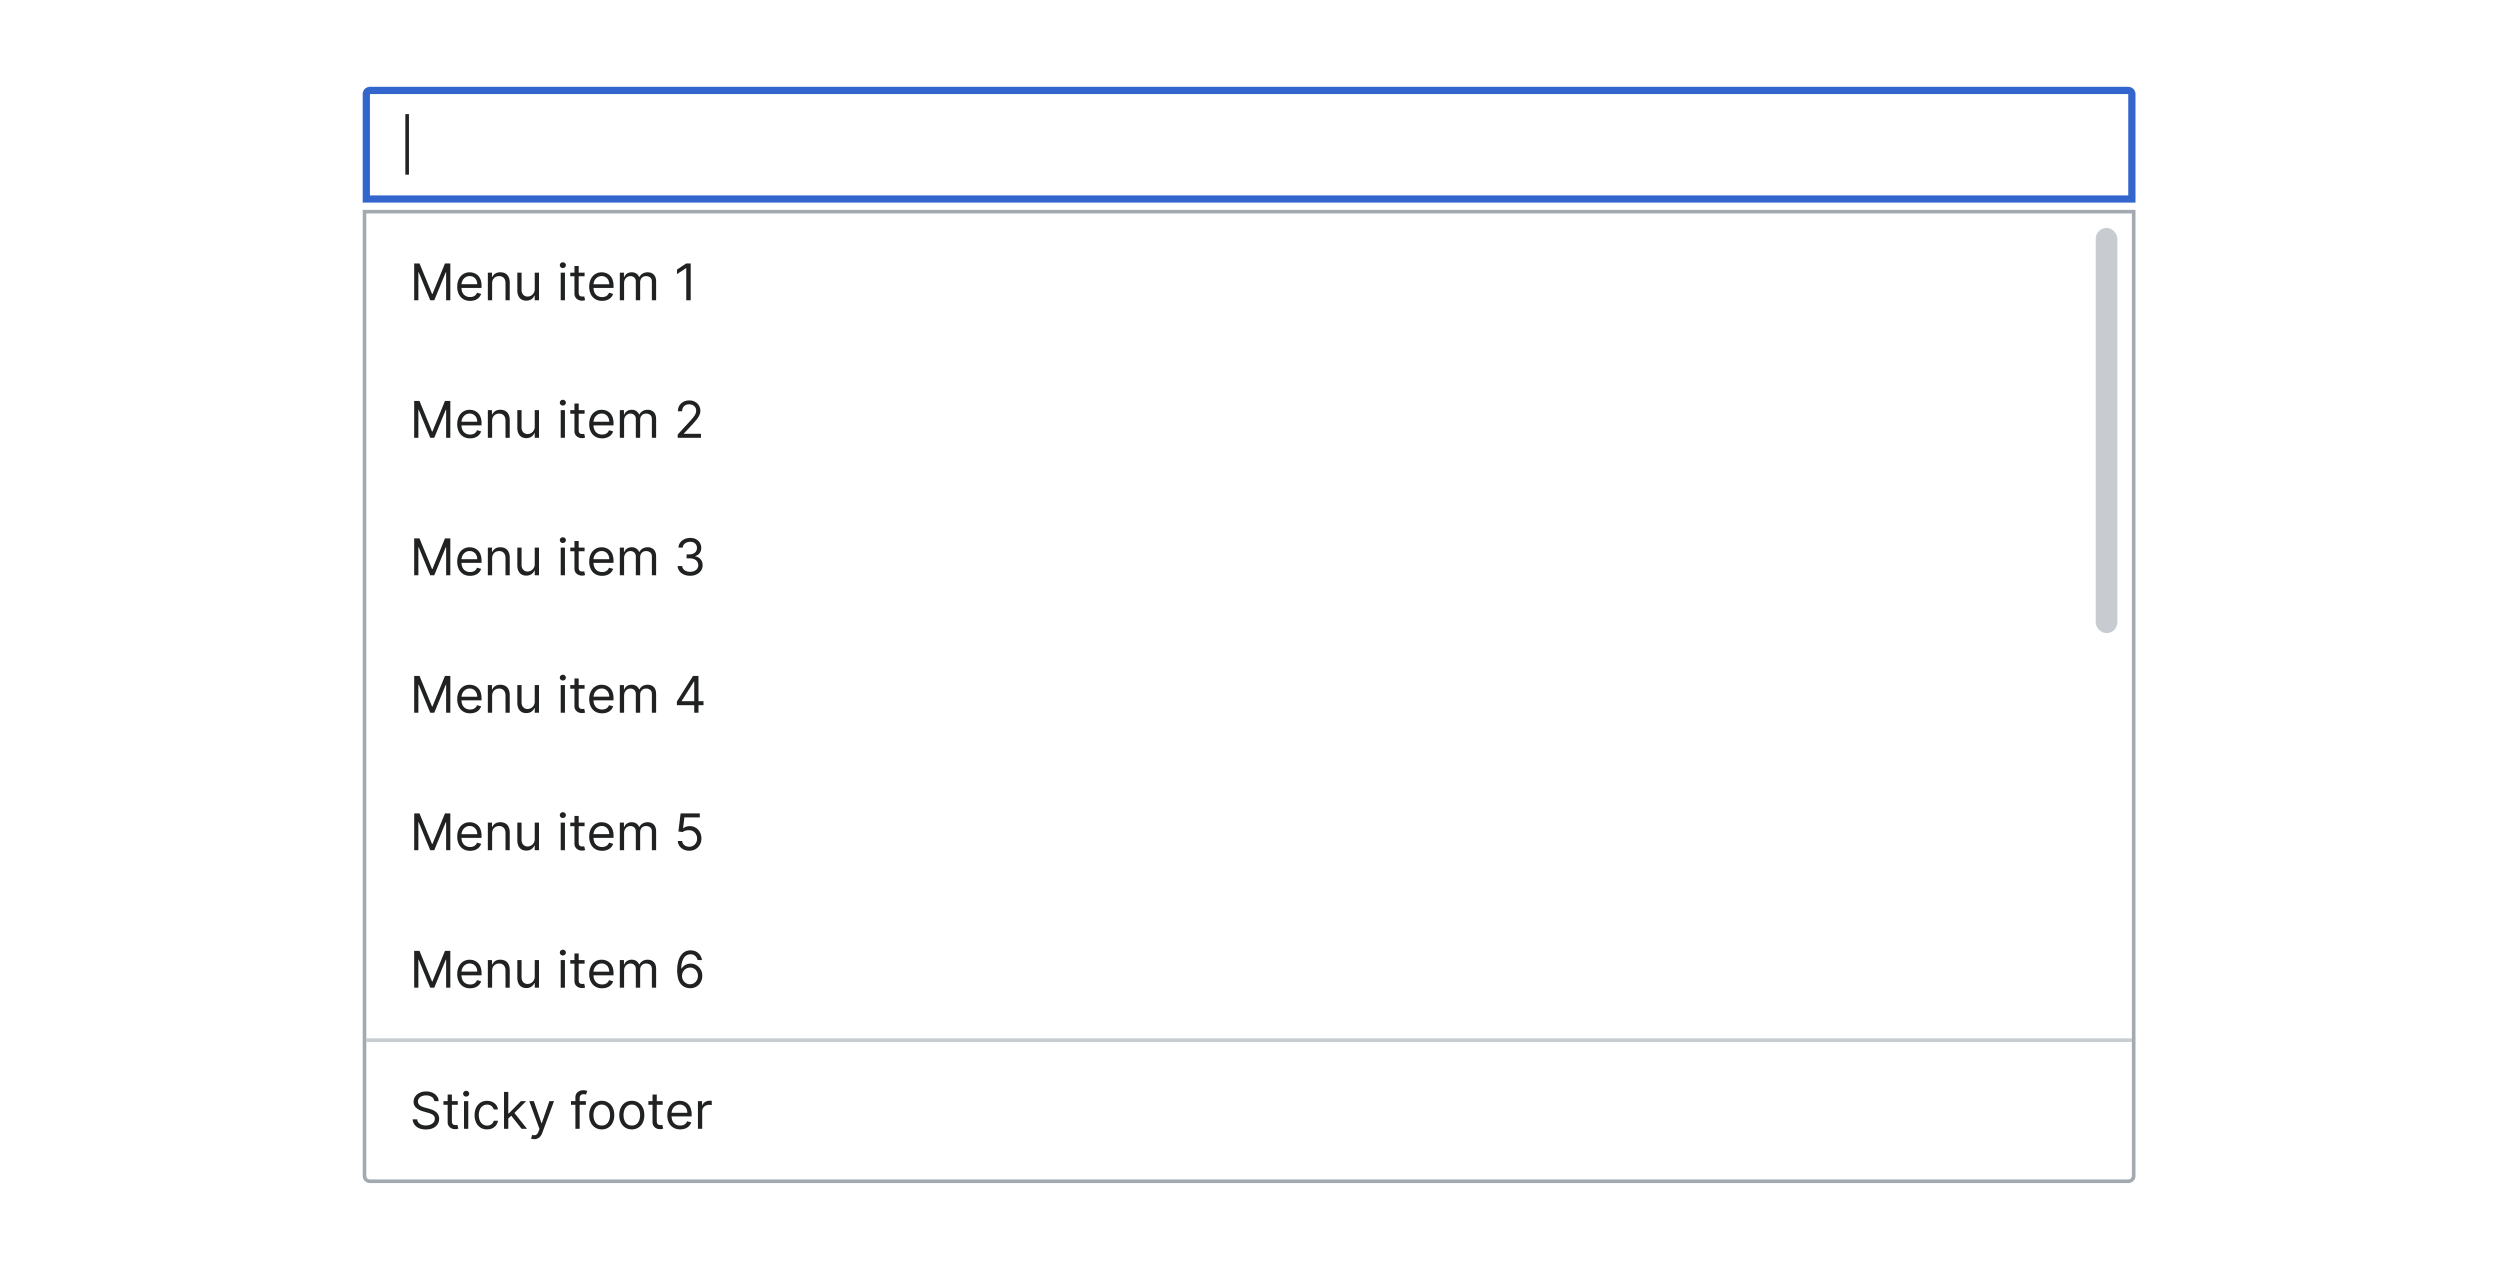 <?xml version="1.0" encoding="UTF-8"?>
<svg xmlns="http://www.w3.org/2000/svg" width="691" height="349" fill="none" viewBox="0 0 691 349">
	<path fill="#fff" d="M101.25 26a1 1 0 0 1 1-1h486a1 1 0 0 1 1 1v29h-488z"/>
	<path fill="#202122" d="M113.03 31.54v16.74h-.99V31.54h1Z"/>
	<path stroke="#36C" stroke-linecap="square" stroke-width="2" d="M101.25 26a1 1 0 0 1 1-1h486a1 1 0 0 1 1 1v29h-488z"/>
	<g filter="url(#a)">
		<path fill="#fff" d="M100.25 56h490v267a2 2 0 0 1-2 2h-486a2 2 0 0 1-2-2z"/>
		<path fill="#202122" d="M114.48 70.82h1.48l3.46 8.45h.11l3.46-8.45h1.48V81h-1.16v-7.74h-.1L120.03 81h-1.11l-3.18-7.74h-.1V81h-1.16zm15.46 10.34c-.74 0-1.37-.16-1.9-.49a3.26 3.26 0 0 1-1.23-1.37 4.68 4.68 0 0 1-.43-2.06c0-.78.14-1.47.43-2.07a3.23 3.23 0 0 1 3.01-1.9c.4 0 .79.06 1.18.2a2.93 2.93 0 0 1 1.82 1.81 5 5 0 0 1 .28 1.8v.5h-5.89v-1.02h4.7c0-.43-.09-.81-.26-1.15a1.95 1.95 0 0 0-.73-.8c-.3-.2-.68-.3-1.1-.3-.47 0-.87.12-1.21.36a2.29 2.29 0 0 0-.78.9 2.62 2.62 0 0 0-.28 1.17v.68c0 .58.1 1.07.3 1.47.2.4.48.7.84.9.36.21.77.31 1.25.31.3 0 .58-.04.83-.13a1.77 1.77 0 0 0 .65-.4c.19-.17.33-.4.43-.66l1.13.32a2.5 2.5 0 0 1-.6 1.01c-.28.3-.63.52-1.04.68a3.9 3.9 0 0 1-1.4.24m6.08-4.75V81h-1.18v-7.64h1.14v1.2h.1c.17-.4.45-.7.81-.94.37-.24.84-.36 1.41-.36.52 0 .97.11 1.36.32.39.21.69.53.9.96.22.42.33.96.33 1.6V81h-1.17v-4.77c0-.6-.16-1.07-.47-1.4a1.65 1.65 0 0 0-1.28-.51c-.38 0-.71.08-1 .24-.3.16-.53.4-.7.71-.17.31-.25.7-.25 1.14m11.78 1.47v-4.52h1.18V81h-1.18v-1.3h-.08a2.51 2.51 0 0 1-.83 1c-.38.26-.86.4-1.43.4a2.55 2.55 0 0 1-1.28-.31 2.2 2.2 0 0 1-.87-.96 3.63 3.63 0 0 1-.32-1.61v-4.86h1.17v4.78c0 .55.16 1 .47 1.33.32.33.72.5 1.2.5a2 2 0 0 0 1.97-2.1Zm7.18 3.12v-7.64h1.17V81zm.6-8.91a.83.83 0 0 1-.6-.23.75.75 0 0 1-.24-.56.75.75 0 0 1 .24-.57.83.83 0 0 1 .6-.23c.22 0 .42.08.58.23a.74.74 0 0 1 .25.57.74.74 0 0 1-.25.56.82.82 0 0 1-.58.23m6 1.27v1h-3.96v-1zm-2.8-1.83h1.17v7.28c0 .33.05.58.14.75a.74.74 0 0 0 .38.33c.16.05.32.08.5.08l.31-.02.2-.04.24 1.05a2.4 2.4 0 0 1-.87.14 2.37 2.37 0 0 1-.98-.21 1.93 1.93 0 0 1-.78-.66 1.83 1.83 0 0 1-.31-1.1zm7.64 9.63c-.73 0-1.37-.16-1.9-.49a3.27 3.27 0 0 1-1.23-1.37 4.68 4.68 0 0 1-.43-2.06c0-.78.15-1.47.43-2.07a3.23 3.23 0 0 1 3.01-1.9c.4 0 .8.06 1.18.2a2.9 2.9 0 0 1 1.82 1.81 5 5 0 0 1 .28 1.8v.5h-5.88v-1.01h4.7c0-.43-.1-.82-.27-1.16a1.95 1.95 0 0 0-.72-.8 2 2 0 0 0-1.1-.3c-.47 0-.88.12-1.22.36a2.29 2.29 0 0 0-.78.9 2.63 2.63 0 0 0-.27 1.17v.68c0 .58.1 1.07.3 1.47.2.4.48.7.84.9.35.21.77.32 1.24.32.31 0 .59-.05.84-.13a1.77 1.77 0 0 0 .65-.4c.18-.18.32-.4.42-.67l1.14.32a2.51 2.51 0 0 1-.6 1.01c-.29.3-.64.52-1.05.68a3.9 3.9 0 0 1-1.4.24m4.9-.16v-7.64h1.14v1.2h.1a1.92 1.92 0 0 1 .77-.95c.36-.23.78-.35 1.28-.35s.92.12 1.26.35c.34.22.6.54.79.95h.08a2.22 2.22 0 0 1 .88-.94c.39-.24.86-.36 1.4-.36.69 0 1.25.22 1.68.65.43.42.65 1.08.65 1.98V81h-1.17v-5.11c0-.56-.16-.97-.46-1.2a1.71 1.71 0 0 0-1.1-.37c-.53 0-.95.16-1.24.49-.3.32-.44.72-.44 1.22V81h-1.2v-5.23c0-.43-.14-.78-.42-1.05a1.5 1.5 0 0 0-1.09-.4c-.3 0-.59.08-.85.24a1.83 1.83 0 0 0-.64.68 2 2 0 0 0-.24.99V81h-1.17Zm19.59-10.18V81h-1.23v-8.89h-.06l-2.49 1.65v-1.25l2.55-1.69zm-76.43 38h1.47l3.46 8.45h.12l3.46-8.45h1.48V119h-1.16v-7.74h-.1l-3.18 7.74h-1.11l-3.18-7.74h-.1V119h-1.16zm15.46 10.34c-.74 0-1.37-.16-1.9-.49a3.27 3.27 0 0 1-1.23-1.37 4.68 4.68 0 0 1-.43-2.06c0-.78.14-1.47.43-2.07a3.23 3.23 0 0 1 3.01-1.9c.4 0 .79.06 1.18.2a2.94 2.94 0 0 1 1.82 1.81 5 5 0 0 1 .28 1.8v.5h-5.89v-1.01h4.7c0-.44-.09-.82-.26-1.16a1.94 1.94 0 0 0-.73-.8c-.3-.2-.68-.3-1.1-.3-.47 0-.87.12-1.21.36a2.29 2.29 0 0 0-.78.9 2.62 2.62 0 0 0-.28 1.17v.68c0 .58.1 1.07.3 1.47.2.4.48.7.84.9.36.21.77.32 1.25.32.3 0 .58-.05.83-.13.26-.1.47-.23.65-.4a1.82 1.82 0 0 0 .43-.67l1.13.32a2.5 2.5 0 0 1-.6 1.01c-.28.3-.63.52-1.04.68-.42.16-.88.24-1.4.24m6.08-4.75V119h-1.18v-7.64h1.14v1.2h.1c.17-.4.45-.7.81-.94.37-.24.84-.36 1.41-.36.52 0 .97.11 1.36.32.39.21.69.53.9.96.22.42.33.96.33 1.6V119h-1.17v-4.77c0-.6-.16-1.07-.47-1.4a1.65 1.65 0 0 0-1.28-.51c-.38 0-.71.08-1 .24a1.74 1.74 0 0 0-.7.71c-.17.31-.25.7-.25 1.14m11.78 1.47v-4.52h1.18V119h-1.18v-1.3h-.08a2.51 2.51 0 0 1-.83 1c-.38.26-.86.4-1.43.4-.48 0-.9-.1-1.28-.31a2.2 2.2 0 0 1-.87-.96 3.63 3.63 0 0 1-.32-1.61v-4.86h1.17v4.78c0 .55.16 1 .47 1.33.32.33.72.5 1.2.5a2 2 0 0 0 1.97-2.1Zm7.18 3.12v-7.64h1.17V119zm.6-8.9a.83.83 0 0 1-.6-.24.75.75 0 0 1-.24-.57.75.75 0 0 1 .24-.56.83.83 0 0 1 .6-.23c.22 0 .42.08.58.23a.74.74 0 0 1 .25.56.74.74 0 0 1-.25.57.81.81 0 0 1-.58.23Zm6 1.26v1h-3.96v-1zm-2.8-1.83h1.17v7.28c0 .33.05.58.14.75a.74.74 0 0 0 .38.33c.16.05.32.08.5.08l.31-.02.2-.04.24 1.05-.33.09a2.46 2.46 0 0 1-.54.05 2.4 2.4 0 0 1-.98-.21 1.93 1.93 0 0 1-.79-.66 1.9 1.9 0 0 1-.3-1.1zm7.64 9.63c-.73 0-1.37-.16-1.9-.49a3.27 3.27 0 0 1-1.23-1.37 4.68 4.68 0 0 1-.43-2.06c0-.78.15-1.47.43-2.07a3.23 3.23 0 0 1 3.01-1.9c.4 0 .8.06 1.18.2a2.93 2.93 0 0 1 1.82 1.81 5 5 0 0 1 .28 1.8v.5h-5.88v-1.01h4.7c0-.44-.1-.82-.27-1.16a1.94 1.94 0 0 0-.72-.8 2 2 0 0 0-1.1-.3c-.47 0-.88.12-1.22.36a2.29 2.29 0 0 0-.78.9 2.63 2.63 0 0 0-.27 1.17v.68c0 .58.1 1.07.3 1.47.2.4.48.7.83.9.36.21.78.31 1.25.31.31 0 .59-.04.84-.12.25-.1.47-.23.65-.4.18-.18.32-.4.42-.67l1.14.32a2.51 2.51 0 0 1-.6 1.01c-.29.3-.64.52-1.05.68-.41.16-.88.24-1.4.24m4.9-.16v-7.64h1.14v1.2h.1c.16-.41.42-.73.77-.95.36-.23.78-.35 1.28-.35s.92.12 1.26.35c.33.22.6.54.79.95h.08a2.22 2.22 0 0 1 .88-.94c.39-.24.86-.36 1.4-.36.69 0 1.24.22 1.68.65.43.42.65 1.08.65 1.98V119h-1.17v-5.11c0-.56-.16-.97-.46-1.2a1.71 1.71 0 0 0-1.1-.37c-.53 0-.95.16-1.24.49-.3.32-.44.72-.44 1.22V119h-1.2v-5.23c0-.43-.14-.78-.42-1.05a1.5 1.5 0 0 0-1.09-.4c-.3 0-.59.08-.85.24a1.83 1.83 0 0 0-.64.68 2 2 0 0 0-.24.99V119h-1.17Zm16 0v-.9l3.37-3.67c.4-.44.72-.8.97-1.13.26-.32.45-.62.57-.9.13-.29.19-.59.19-.9 0-.36-.09-.67-.26-.93a1.67 1.67 0 0 0-.7-.6 2.25 2.25 0 0 0-.99-.22c-.39 0-.73.08-1.02.25-.3.16-.52.38-.67.67a2.1 2.1 0 0 0-.24 1.01h-1.17c0-.6.14-1.12.41-1.57a2.86 2.86 0 0 1 1.12-1.05 3.39 3.39 0 0 1 1.61-.38c.6 0 1.13.12 1.59.38a2.8 2.8 0 0 1 1.27 3.54 4.9 4.9 0 0 1-.7 1.19c-.32.43-.78.96-1.36 1.6l-2.29 2.44v.08h4.73V119h-6.42Zm-72.84 27.82h1.47l3.46 8.45h.12l3.46-8.45h1.48V157h-1.16v-7.74h-.1l-3.18 7.74h-1.11l-3.18-7.74h-.1V157h-1.16zm15.46 10.34c-.74 0-1.37-.16-1.9-.49a3.27 3.27 0 0 1-1.23-1.37 4.68 4.68 0 0 1-.43-2.06c0-.78.14-1.47.43-2.07a3.23 3.23 0 0 1 3.01-1.9c.4 0 .79.06 1.18.2a2.94 2.94 0 0 1 1.82 1.81 5 5 0 0 1 .28 1.8v.5h-5.89v-1.02h4.7c0-.43-.09-.81-.26-1.15a1.94 1.94 0 0 0-.73-.8c-.3-.2-.68-.3-1.1-.3-.47 0-.87.12-1.21.36a2.29 2.29 0 0 0-.78.9 2.62 2.62 0 0 0-.28 1.17v.68c0 .58.1 1.07.3 1.47.2.4.48.7.84.9.36.21.77.32 1.25.32.3 0 .58-.05.83-.13.26-.1.47-.23.65-.4a1.82 1.82 0 0 0 .43-.67l1.13.32a2.5 2.5 0 0 1-.6 1.01c-.28.3-.63.52-1.04.68-.42.16-.88.24-1.4.24m6.08-4.75V157h-1.18v-7.64h1.14v1.2h.1c.17-.4.45-.7.81-.94.37-.24.84-.36 1.41-.36.52 0 .97.11 1.36.32.39.21.69.53.9.96.22.42.33.96.33 1.6V157h-1.17v-4.77c0-.6-.16-1.07-.47-1.4a1.65 1.65 0 0 0-1.28-.51c-.38 0-.71.08-1 .24a1.74 1.74 0 0 0-.7.71c-.17.31-.25.7-.25 1.14m11.78 1.47v-4.52h1.18V157h-1.18v-1.3h-.08a2.51 2.51 0 0 1-.83 1c-.38.27-.86.4-1.43.4-.48 0-.9-.1-1.28-.31a2.2 2.2 0 0 1-.87-.96 3.63 3.63 0 0 1-.32-1.61v-4.86h1.17v4.78c0 .55.16 1 .47 1.33.32.33.72.5 1.2.5a2 2 0 0 0 1.97-2.1Zm7.18 3.12v-7.64h1.17V157zm.6-8.9a.83.83 0 0 1-.6-.24.75.75 0 0 1-.24-.57.75.75 0 0 1 .24-.56.83.83 0 0 1 .6-.23c.22 0 .42.08.58.23a.74.74 0 0 1 .25.56.74.74 0 0 1-.25.57.81.81 0 0 1-.58.23Zm6 1.26v1h-3.96v-1zm-2.8-1.83h1.17v7.28c0 .33.05.58.14.75a.74.74 0 0 0 .38.33c.16.05.32.08.5.08l.31-.02.2-.04.24 1.05-.33.09a2.46 2.46 0 0 1-.55.05c-.33 0-.65-.07-.97-.21a1.93 1.93 0 0 1-.79-.66c-.2-.29-.3-.65-.3-1.1zm7.64 9.63c-.73 0-1.37-.16-1.9-.49a3.27 3.27 0 0 1-1.23-1.37 4.68 4.68 0 0 1-.43-2.06c0-.78.15-1.47.43-2.07a3.23 3.23 0 0 1 3.01-1.9c.4 0 .8.06 1.18.2a2.93 2.93 0 0 1 1.82 1.81 5 5 0 0 1 .28 1.8v.5h-5.88v-1.02h4.7c0-.43-.1-.81-.27-1.15a1.94 1.94 0 0 0-.72-.8 2 2 0 0 0-1.1-.3c-.47 0-.88.12-1.22.36a2.29 2.29 0 0 0-.78.9 2.63 2.63 0 0 0-.27 1.17v.68c0 .58.1 1.07.3 1.47.2.4.48.7.83.9.36.21.78.32 1.25.32.31 0 .59-.05.84-.13.25-.1.47-.23.65-.4.18-.18.32-.4.42-.67l1.14.32a2.51 2.51 0 0 1-.6 1.01c-.29.3-.64.52-1.05.68-.41.16-.88.24-1.4.24m4.9-.16v-7.64h1.14v1.2h.1c.16-.41.42-.73.77-.95.36-.23.78-.35 1.28-.35s.92.12 1.26.35c.33.22.6.54.79.95h.08a2.22 2.22 0 0 1 .88-.94c.39-.24.86-.36 1.4-.36.69 0 1.24.22 1.68.65.43.42.65 1.08.65 1.98V157h-1.17v-5.11c0-.56-.16-.97-.47-1.2a1.71 1.71 0 0 0-1.08-.37c-.54 0-.96.16-1.25.49-.3.32-.44.73-.44 1.22V157h-1.2v-5.23c0-.43-.14-.78-.42-1.05a1.5 1.5 0 0 0-1.09-.4c-.3 0-.59.08-.85.24a1.83 1.83 0 0 0-.64.68 2 2 0 0 0-.24.99V157h-1.17Zm19.45.14c-.66 0-1.24-.11-1.76-.34a3 3 0 0 1-1.21-.94 2.53 2.53 0 0 1-.5-1.4h1.26c.03.32.14.6.34.85.2.23.46.41.78.54.32.13.68.2 1.07.2a2.81 2.81 0 0 0 1.16-.23 1.92 1.92 0 0 0 .8-.64c.2-.27.29-.59.29-.94a1.77 1.77 0 0 0-.28-1 1.84 1.84 0 0 0-.82-.67c-.36-.16-.8-.24-1.3-.24h-.83v-1.1h.82a2.44 2.44 0 0 0 1.06-.22 1.65 1.65 0 0 0 .99-1.55c0-.34-.08-.64-.23-.9a1.56 1.56 0 0 0-.65-.6 2.08 2.08 0 0 0-.97-.2c-.35 0-.68.06-1 .19-.3.12-.56.3-.75.55a1.44 1.44 0 0 0-.32.86h-1.2c.03-.53.19-1 .49-1.4.3-.4.7-.72 1.18-.94a3.83 3.83 0 0 1 1.62-.34c.63 0 1.17.13 1.62.38a2.7 2.7 0 0 1 1.4 2.34c0 .58-.15 1.07-.45 1.47a2.3 2.3 0 0 1-1.22.84v.08c.64.1 1.15.38 1.5.82.37.44.55.98.55 1.63a2.6 2.6 0 0 1-.45 1.49 3.08 3.08 0 0 1-1.23 1.03c-.51.25-1.1.38-1.76.38m-76.29 27.68h1.47l3.46 8.45h.12l3.46-8.45h1.48V195h-1.16v-7.74h-.1l-3.18 7.74h-1.11l-3.18-7.74h-.1V195h-1.16zm15.46 10.34c-.74 0-1.37-.16-1.9-.49a3.27 3.27 0 0 1-1.23-1.37 4.68 4.68 0 0 1-.43-2.06c0-.78.14-1.47.43-2.07a3.23 3.23 0 0 1 3.01-1.9c.4 0 .79.06 1.18.2a2.94 2.94 0 0 1 1.82 1.81 5 5 0 0 1 .28 1.8v.5h-5.89v-1.01h4.7c0-.44-.09-.82-.26-1.16a1.94 1.94 0 0 0-.73-.8c-.3-.2-.68-.3-1.1-.3-.47 0-.87.12-1.21.36a2.29 2.29 0 0 0-.78.9 2.62 2.62 0 0 0-.28 1.17v.68c0 .58.1 1.07.3 1.47.2.4.48.7.84.9.36.21.77.32 1.25.32.3 0 .58-.05.83-.13.26-.1.47-.23.65-.4a1.82 1.82 0 0 0 .43-.67l1.13.32a2.5 2.5 0 0 1-.6 1.01c-.28.3-.63.52-1.04.68-.42.16-.88.24-1.4.24m6.08-4.75V195h-1.18v-7.64h1.14v1.2h.1c.17-.4.45-.7.81-.94.37-.24.84-.36 1.41-.36.52 0 .97.11 1.36.32.39.21.69.53.9.96.22.42.33.96.33 1.6V195h-1.17v-4.77c0-.6-.16-1.07-.47-1.4a1.65 1.65 0 0 0-1.28-.51c-.38 0-.71.08-1 .24a1.74 1.74 0 0 0-.7.71c-.17.31-.25.7-.25 1.14m11.78 1.47v-4.52h1.18V195h-1.18v-1.3h-.08a2.51 2.51 0 0 1-.83 1c-.38.27-.86.4-1.43.4-.48 0-.9-.1-1.28-.31a2.2 2.2 0 0 1-.87-.96 3.63 3.63 0 0 1-.32-1.61v-4.86h1.17v4.78c0 .55.16 1 .47 1.33.32.33.72.5 1.2.5a2 2 0 0 0 1.97-2.1Zm7.18 3.12v-7.64h1.17V195zm.6-8.9a.83.83 0 0 1-.6-.24.75.75 0 0 1-.24-.57.75.75 0 0 1 .24-.56.83.83 0 0 1 .6-.23c.22 0 .42.08.58.23a.74.74 0 0 1 .25.56.74.74 0 0 1-.25.57.81.81 0 0 1-.58.23Zm6 1.26v1h-3.96v-1zm-2.8-1.83h1.17v7.28c0 .33.05.58.14.75a.74.74 0 0 0 .38.33c.16.05.32.08.5.08l.31-.02.2-.04.24 1.05-.33.09a2.46 2.46 0 0 1-.55.05c-.33 0-.65-.07-.97-.21a1.93 1.93 0 0 1-.79-.66c-.2-.29-.3-.65-.3-1.1zm7.64 9.63c-.73 0-1.37-.16-1.9-.49a3.27 3.27 0 0 1-1.23-1.37 4.68 4.68 0 0 1-.43-2.06c0-.78.15-1.47.43-2.07a3.23 3.23 0 0 1 3.01-1.9c.4 0 .8.06 1.18.2a2.93 2.93 0 0 1 1.82 1.81 5 5 0 0 1 .28 1.8v.5h-5.88v-1.02h4.7c0-.43-.1-.81-.27-1.15a1.94 1.94 0 0 0-.72-.8 2 2 0 0 0-1.1-.3c-.47 0-.88.12-1.22.36a2.29 2.29 0 0 0-.78.9 2.63 2.63 0 0 0-.27 1.17v.68c0 .58.1 1.07.3 1.47.2.4.48.7.83.9.36.21.78.32 1.25.32.31 0 .59-.05.84-.13.25-.1.47-.23.65-.4.18-.18.32-.4.42-.67l1.14.32a2.51 2.51 0 0 1-.6 1.01c-.29.3-.64.52-1.05.68-.41.16-.88.24-1.4.24m4.9-.16v-7.64h1.14v1.2h.1c.16-.41.42-.73.77-.95.36-.23.78-.35 1.28-.35s.92.12 1.26.35c.33.22.6.54.79.95h.08a2.22 2.22 0 0 1 .88-.94c.39-.24.86-.36 1.4-.36.69 0 1.24.22 1.68.65.43.42.65 1.08.65 1.98V195h-1.17v-5.11c0-.56-.16-.97-.47-1.2a1.71 1.71 0 0 0-1.08-.37c-.54 0-.96.16-1.25.49-.3.32-.44.73-.44 1.22V195h-1.2v-5.23c0-.43-.14-.78-.42-1.05-.28-.27-.65-.4-1.09-.4-.3 0-.59.08-.85.24a1.83 1.83 0 0 0-.64.68 2 2 0 0 0-.24.99V195h-1.17Zm15.77-2.09v-1.01l4.47-7.08h.74v1.57h-.5l-3.38 5.35v.08h6.03v1.1zm4.8 2.09v-10.18h1.17V195zm-77.4 27.82h1.46l3.46 8.45h.12l3.46-8.45h1.48V233h-1.16v-7.74h-.1l-3.18 7.74h-1.11l-3.18-7.74h-.1V233h-1.16zm15.45 10.34c-.74 0-1.37-.16-1.9-.49a3.27 3.27 0 0 1-1.23-1.37 4.68 4.68 0 0 1-.43-2.06c0-.78.14-1.47.43-2.07a3.23 3.23 0 0 1 3.01-1.9c.4 0 .79.06 1.18.2a2.94 2.94 0 0 1 1.82 1.81 5 5 0 0 1 .28 1.8v.5h-5.89v-1.01h4.7c0-.44-.09-.82-.26-1.16a1.94 1.94 0 0 0-.73-.8c-.3-.2-.68-.3-1.1-.3-.47 0-.87.12-1.21.36a2.29 2.29 0 0 0-.78.9 2.62 2.62 0 0 0-.28 1.17v.68c0 .58.1 1.07.3 1.47.2.4.48.7.84.9.36.21.77.32 1.25.32.3 0 .58-.05.83-.13.26-.1.47-.23.65-.4a1.82 1.82 0 0 0 .43-.67l1.13.32a2.5 2.5 0 0 1-.6 1.01c-.28.3-.63.52-1.04.68-.42.16-.88.24-1.4.24m6.08-4.75V233h-1.18v-7.64h1.14v1.2h.1c.17-.4.45-.7.81-.94.37-.24.84-.36 1.41-.36.52 0 .97.11 1.36.32.39.21.69.53.9.96.22.42.33.96.33 1.6V233h-1.17v-4.77c0-.6-.16-1.07-.47-1.4a1.65 1.65 0 0 0-1.28-.51c-.38 0-.71.08-1 .24a1.74 1.74 0 0 0-.7.71c-.17.31-.25.7-.25 1.14m11.78 1.47v-4.52h1.18V233h-1.18v-1.3h-.08a2.51 2.51 0 0 1-.83 1c-.38.27-.86.4-1.43.4-.48 0-.9-.1-1.28-.31a2.2 2.2 0 0 1-.87-.96 3.63 3.63 0 0 1-.32-1.61v-4.86h1.17v4.78c0 .55.16 1 .47 1.33.32.33.72.5 1.2.5a2 2 0 0 0 1.97-2.1Zm7.18 3.12v-7.64h1.17V233zm.6-8.9a.83.83 0 0 1-.6-.24.75.75 0 0 1-.24-.57.75.75 0 0 1 .24-.56.83.83 0 0 1 .6-.23c.22 0 .42.08.58.23a.74.74 0 0 1 .25.56.74.74 0 0 1-.25.57.81.81 0 0 1-.58.23Zm6 1.26v1h-3.96v-1zm-2.8-1.83h1.17v7.28c0 .33.05.58.14.75a.74.74 0 0 0 .38.33c.16.05.32.08.5.08l.31-.02.2-.04.24 1.05-.33.09a2.46 2.46 0 0 1-.55.05c-.33 0-.65-.07-.97-.21a1.93 1.93 0 0 1-.79-.66c-.2-.29-.3-.65-.3-1.1zm7.64 9.63c-.73 0-1.37-.16-1.9-.49a3.27 3.27 0 0 1-1.23-1.37 4.68 4.68 0 0 1-.43-2.06c0-.78.15-1.47.43-2.07a3.23 3.23 0 0 1 3.01-1.9c.4 0 .8.06 1.18.2a2.93 2.93 0 0 1 1.82 1.81 5 5 0 0 1 .28 1.8v.5h-5.88v-1.02h4.7c0-.43-.1-.81-.27-1.15a1.94 1.94 0 0 0-.72-.8 2 2 0 0 0-1.1-.3c-.47 0-.88.12-1.22.36a2.29 2.29 0 0 0-.78.9 2.63 2.63 0 0 0-.27 1.17v.68c0 .58.1 1.07.3 1.47.2.4.48.7.83.9.36.21.78.32 1.25.32.31 0 .59-.05.84-.13.25-.1.47-.23.65-.4.18-.18.32-.4.42-.67l1.14.32a2.51 2.51 0 0 1-.6 1.01c-.29.3-.64.52-1.05.68-.41.16-.88.24-1.4.24m4.9-.16v-7.64h1.14v1.2h.1c.16-.41.42-.73.77-.95.36-.23.78-.35 1.28-.35s.92.12 1.26.35c.33.22.6.54.79.95h.08a2.22 2.22 0 0 1 .88-.94c.39-.24.86-.36 1.4-.36.69 0 1.24.22 1.68.65.43.42.65 1.08.65 1.98V233h-1.17v-5.11c0-.56-.16-.97-.47-1.2a1.71 1.71 0 0 0-1.08-.37c-.54 0-.96.16-1.25.49-.3.32-.44.73-.44 1.22V233h-1.2v-5.23c0-.43-.14-.78-.42-1.05-.28-.27-.65-.4-1.09-.4-.3 0-.59.08-.85.24a1.83 1.83 0 0 0-.64.68 2 2 0 0 0-.24.99V233h-1.17Zm19.2.14a3.5 3.5 0 0 1-1.59-.35 2.92 2.92 0 0 1-1.12-.95 2.6 2.6 0 0 1-.46-1.39h1.2c.04.46.25.85.62 1.15.37.3.82.44 1.34.44a2.11 2.11 0 0 0 1.88-1.1c.2-.34.29-.73.29-1.16 0-.45-.1-.84-.3-1.19a2.15 2.15 0 0 0-.79-.83 2.25 2.25 0 0 0-1.16-.3 3.14 3.14 0 0 0-.96.14 2.65 2.65 0 0 0-.8.37l-1.16-.14.61-5.01h5.3v1.1h-4.26l-.36 3h.06a2.99 2.99 0 0 1 1.77-.58 3.12 3.12 0 0 1 2.82 1.66c.28.51.42 1.1.42 1.76 0 .65-.14 1.23-.44 1.74a3.2 3.2 0 0 1-1.19 1.2c-.5.3-1.08.44-1.73.44Zm-76.04 27.68h1.47l3.46 8.45h.12l3.46-8.45h1.48V271h-1.16v-7.74h-.1l-3.18 7.74h-1.11l-3.18-7.74h-.1V271h-1.16zm15.46 10.34c-.74 0-1.37-.16-1.9-.49a3.27 3.27 0 0 1-1.23-1.37 4.68 4.68 0 0 1-.43-2.06c0-.78.14-1.47.43-2.07a3.23 3.23 0 0 1 3.01-1.9c.4 0 .79.06 1.18.2a2.94 2.94 0 0 1 1.82 1.81 5 5 0 0 1 .28 1.8v.5h-5.89v-1.02h4.7c0-.43-.09-.81-.26-1.15a1.94 1.94 0 0 0-.73-.8c-.3-.2-.68-.3-1.1-.3-.47 0-.87.12-1.21.36a2.29 2.29 0 0 0-.78.9 2.62 2.62 0 0 0-.28 1.17v.68c0 .58.1 1.07.3 1.47.2.4.48.7.84.9.36.21.77.31 1.25.31a1.93 1.93 0 0 0 1.48-.52 1.82 1.82 0 0 0 .43-.67l1.13.32a2.5 2.5 0 0 1-.6 1.01c-.28.3-.63.52-1.04.68-.42.16-.88.24-1.4.24m6.08-4.75V271h-1.18v-7.64h1.14v1.2h.1c.17-.4.45-.7.81-.94.37-.24.84-.36 1.41-.36.52 0 .97.11 1.36.32.39.21.69.53.9.96.22.42.33.96.33 1.6V271h-1.17v-4.77c0-.6-.16-1.07-.47-1.4a1.65 1.65 0 0 0-1.28-.51c-.38 0-.71.08-1 .24a1.74 1.74 0 0 0-.7.71c-.17.31-.25.7-.25 1.14m11.78 1.47v-4.52h1.18V271h-1.18v-1.3h-.08a2.51 2.51 0 0 1-.83 1c-.38.27-.86.4-1.43.4-.48 0-.9-.1-1.28-.31a2.2 2.2 0 0 1-.87-.96 3.63 3.63 0 0 1-.32-1.61v-4.86h1.17v4.78c0 .55.16 1 .47 1.33.32.33.72.5 1.2.5a2 2 0 0 0 1.97-2.1Zm7.18 3.12v-7.64h1.17V271zm.6-8.9a.83.83 0 0 1-.6-.24.75.75 0 0 1-.24-.56.75.75 0 0 1 .24-.57.83.83 0 0 1 .6-.23c.22 0 .42.08.58.23a.74.74 0 0 1 .25.57.74.74 0 0 1-.25.56.81.81 0 0 1-.58.23Zm6 1.26v1h-3.96v-1zm-2.8-1.83h1.17v7.28c0 .33.05.58.14.75a.74.74 0 0 0 .38.33c.16.05.32.08.5.08l.31-.02.2-.04.24 1.05-.33.09a2.46 2.46 0 0 1-.55.05c-.33 0-.65-.07-.97-.21a1.93 1.93 0 0 1-.79-.66 1.9 1.9 0 0 1-.3-1.1zm7.64 9.63c-.73 0-1.37-.16-1.9-.49a3.27 3.27 0 0 1-1.23-1.37 4.68 4.68 0 0 1-.43-2.06c0-.78.15-1.47.43-2.07a3.23 3.23 0 0 1 3.01-1.9c.4 0 .8.06 1.18.2a2.93 2.93 0 0 1 1.82 1.81 5 5 0 0 1 .28 1.8v.5h-5.88v-1.01h4.7c0-.44-.1-.82-.27-1.16a1.94 1.94 0 0 0-.72-.8 2 2 0 0 0-1.1-.3c-.47 0-.88.12-1.22.36a2.29 2.29 0 0 0-.78.9 2.63 2.63 0 0 0-.27 1.17v.68c0 .58.1 1.07.3 1.47.2.4.48.7.83.9.36.21.78.31 1.25.31.31 0 .59-.04.84-.12.25-.1.47-.23.65-.4.18-.18.32-.4.42-.67l1.14.32a2.51 2.51 0 0 1-.6 1.01c-.29.3-.64.52-1.05.68-.41.16-.88.24-1.4.24m4.9-.16v-7.64h1.14v1.2h.1c.16-.41.42-.73.77-.95.36-.23.78-.35 1.28-.35s.92.12 1.26.35c.33.22.6.54.79.95h.08a2.22 2.22 0 0 1 .88-.94c.39-.24.86-.36 1.4-.36.69 0 1.24.22 1.68.65.43.42.65 1.08.65 1.98V271h-1.17v-5.11c0-.56-.16-.97-.47-1.2a1.71 1.71 0 0 0-1.08-.37c-.54 0-.96.16-1.25.48-.3.33-.44.73-.44 1.23V271h-1.2v-5.23c0-.43-.14-.78-.42-1.05-.28-.27-.65-.4-1.09-.4-.3 0-.59.08-.85.24a1.83 1.83 0 0 0-.64.68 2 2 0 0 0-.24.99V271zm19.39.14a3.8 3.8 0 0 1-1.25-.24 3 3 0 0 1-1.15-.77 3.96 3.96 0 0 1-.83-1.48 10.2 10.2 0 0 1-.06-4.74c.17-.7.42-1.29.74-1.76a3.3 3.3 0 0 1 1.16-1.1 3.18 3.18 0 0 1 1.55-.37c.57 0 1.08.11 1.52.34.45.23.81.54 1.1.95.28.4.46.87.54 1.4h-1.21a2.26 2.26 0 0 0-.66-1.14c-.32-.3-.75-.46-1.3-.46-.78 0-1.4.35-1.86 1.03a5.26 5.26 0 0 0-.68 2.89h.08a3.02 3.02 0 0 1 .66-.72 2.98 2.98 0 0 1 1.85-.63 3.23 3.23 0 0 1 2.76 1.64c.3.5.44 1.08.44 1.74 0 .63-.14 1.2-.42 1.73a3.22 3.22 0 0 1-2.98 1.69m0-1.1c.42 0 .8-.1 1.12-.3a2.36 2.36 0 0 0 1.08-2.01c0-.43-.09-.81-.28-1.16a2.16 2.16 0 0 0-.77-.83 2.04 2.04 0 0 0-1.11-.3c-.32 0-.6.06-.88.18a2.24 2.24 0 0 0-.72.5 2.44 2.44 0 0 0-.47.75 2.35 2.35 0 0 0 .9 2.85c.33.22.7.33 1.13.33Z"/>
		<path fill="#C8CCD1" fill-rule="evenodd" d="M589.25 286h-488v-1h488z" clip-rule="evenodd"/>
		<path fill="#202122" d="M120.05 302.36a1.56 1.56 0 0 0-.72-1.17 2.79 2.79 0 0 0-1.57-.42c-.45 0-.84.08-1.18.22a1.9 1.9 0 0 0-.78.6 1.45 1.45 0 0 0-.28.87c0 .28.06.5.2.7.12.2.3.36.5.49.2.12.42.23.64.31l.63.2 1.03.27c.27.07.56.17.89.29a4 4 0 0 1 .93.5 2.32 2.32 0 0 1 1.04 2.01c0 .56-.14 1.05-.43 1.5-.28.44-.7.8-1.25 1.06s-1.21.39-2 .39c-.73 0-1.36-.12-1.89-.35a3 3 0 0 1-1.25-.99 2.8 2.8 0 0 1-.51-1.46h1.27c.03.38.16.7.39.95a2.1 2.1 0 0 0 .86.56 3.5 3.5 0 0 0 2.4-.05c.38-.16.67-.37.9-.65.21-.28.32-.6.32-.97 0-.34-.1-.62-.28-.83a2.08 2.08 0 0 0-.75-.52 7.69 7.69 0 0 0-1-.34l-1.25-.36a4.68 4.68 0 0 1-1.89-.98c-.46-.43-.7-.98-.7-1.67 0-.57.16-1.06.47-1.49a3.07 3.07 0 0 1 1.25-1 4.22 4.22 0 0 1 1.76-.35c.66 0 1.24.12 1.75.35.51.23.92.55 1.22.96.3.4.46.86.47 1.37zm6.48 0v1h-3.96v-1zm-2.8-1.83h1.17v7.28c0 .33.05.58.14.75.1.16.23.27.38.33.16.05.32.08.5.08l.31-.02.2-.04.24 1.05a2.47 2.47 0 0 1-.87.14 2.4 2.4 0 0 1-.98-.21 1.94 1.94 0 0 1-.78-.66 1.83 1.83 0 0 1-.31-1.1zm4.52 9.47v-7.64h1.18V310zm.6-8.9a.83.83 0 0 1-.6-.24.75.75 0 0 1-.24-.56c0-.22.09-.41.25-.57a.83.83 0 0 1 .59-.23c.23 0 .42.08.59.23a.74.74 0 0 1 .24.57.75.75 0 0 1-.24.56.82.82 0 0 1-.59.23Zm5.79 9.06a3.3 3.3 0 0 1-1.85-.5 3.31 3.31 0 0 1-1.2-1.4 4.74 4.74 0 0 1-.41-2.04c0-.77.14-1.46.42-2.05a3.39 3.39 0 0 1 1.2-1.4c.52-.34 1.13-.5 1.82-.5.53 0 1.02.1 1.45.3.43.2.78.47 1.06.83a2.6 2.6 0 0 1 .5 1.25h-1.16a1.82 1.82 0 0 0-.6-.92c-.3-.28-.72-.41-1.23-.41a2.06 2.06 0 0 0-1.2.36c-.35.23-.62.56-.8 1a3.7 3.7 0 0 0-.3 1.5c0 .6.1 1.1.29 1.54.19.44.45.78.8 1.02.34.24.74.37 1.2.37.31 0 .59-.06.84-.16a1.71 1.71 0 0 0 1-1.18h1.17a2.72 2.72 0 0 1-.5 1.22 2.76 2.76 0 0 1-1.02.86c-.43.2-.92.3-1.48.3Zm5.77-2.94-.02-1.46h.24l3.34-3.4h1.45l-3.56 3.6h-.1zm-1.1 2.78v-10.18h1.18V310zm4.85 0-2.98-3.78.84-.81 3.64 4.59zm3.48 2.86a2.58 2.58 0 0 1-.53-.05 1.4 1.4 0 0 1-.32-.09l.3-1.03c.28.07.53.1.75.08a.9.9 0 0 0 .58-.3c.17-.17.33-.45.47-.83l.22-.6-2.82-7.68h1.27l2.1 6.09h.09l2.1-6.09h1.28l-3.24 8.75a3.3 3.3 0 0 1-.54.98 2.02 2.02 0 0 1-.75.58c-.29.13-.6.2-.96.2Zm14.3-10.5v1h-4.12v-1zm-2.9 7.64v-8.69c0-.44.11-.8.32-1.1a1.9 1.9 0 0 1 .8-.65 2.52 2.52 0 0 1 1.04-.22 2.91 2.91 0 0 1 1.11.2l-.34 1.01a5.44 5.44 0 0 0-.25-.07 1.55 1.55 0 0 0-.4-.04c-.4 0-.67.1-.84.29-.17.2-.26.48-.26.86V310h-1.17Zm7.28.16c-.69 0-1.3-.17-1.81-.5a3.35 3.35 0 0 1-1.21-1.37 4.66 4.66 0 0 1-.44-2.07c0-.8.15-1.49.44-2.08a3.35 3.35 0 0 1 1.2-1.38c.53-.33 1.13-.5 1.82-.5a3.3 3.3 0 0 1 3.02 1.87c.3.6.44 1.3.44 2.1a4.5 4.5 0 0 1-.44 2.06 3.29 3.29 0 0 1-1.2 1.38 3.3 3.3 0 0 1-1.82.49m0-1.06c.53 0 .96-.13 1.3-.4.33-.27.58-.62.75-1.06a4.25 4.25 0 0 0 0-2.85 2.41 2.41 0 0 0-.75-1.06 2 2 0 0 0-1.3-.41 2 2 0 0 0-1.29.4 2.41 2.41 0 0 0-.75 1.07 4.1 4.1 0 0 0-.24 1.43c0 .51.08.99.24 1.42.16.44.41.8.75 1.06.34.27.77.4 1.3.4Zm8.31 1.06c-.68 0-1.29-.17-1.81-.5a3.35 3.35 0 0 1-1.21-1.37 4.66 4.66 0 0 1-.44-2.07c0-.8.15-1.49.44-2.08a3.35 3.35 0 0 1 1.2-1.38c.53-.33 1.14-.5 1.82-.5a3.25 3.25 0 0 1 3.03 1.88c.29.6.43 1.29.43 2.08s-.14 1.48-.43 2.07a3.3 3.3 0 0 1-1.22 1.38 3.3 3.3 0 0 1-1.8.49Zm0-1.06c.53 0 .96-.13 1.3-.4.34-.27.59-.62.75-1.06a4.25 4.25 0 0 0 0-2.85 2.4 2.4 0 0 0-.75-1.06 2 2 0 0 0-1.3-.41 2 2 0 0 0-1.29.4 2.4 2.4 0 0 0-.75 1.07 4.08 4.08 0 0 0-.24 1.43c0 .51.08.99.24 1.42.16.44.41.8.75 1.06.34.27.77.4 1.3.4Zm8.53-6.74v1h-3.95v-1zm-2.8-1.83h1.17v7.28c0 .33.05.58.15.75a.74.74 0 0 0 .38.33c.15.05.32.08.49.08l.32-.02.2-.04.23 1.05-.33.09a2.46 2.46 0 0 1-.54.05c-.33 0-.66-.07-.98-.21a1.93 1.93 0 0 1-.78-.66 1.9 1.9 0 0 1-.31-1.1zm7.65 9.63c-.74 0-1.37-.16-1.9-.49a3.27 3.27 0 0 1-1.24-1.37 4.68 4.68 0 0 1-.42-2.06c0-.78.14-1.47.43-2.07a3.23 3.23 0 0 1 3.01-1.9c.4 0 .79.06 1.18.2a2.93 2.93 0 0 1 1.81 1.81 5 5 0 0 1 .29 1.8v.5h-5.89v-1.01h4.7c0-.44-.09-.82-.26-1.16a1.94 1.94 0 0 0-.73-.8 2 2 0 0 0-1.1-.3c-.47 0-.87.12-1.22.36a2.28 2.28 0 0 0-.78.9 2.63 2.63 0 0 0-.27 1.17v.68c0 .58.1 1.07.3 1.47.2.4.48.7.84.9.36.21.77.31 1.25.31.3 0 .58-.04.83-.12a1.72 1.72 0 0 0 1.08-1.07l1.13.32a2.51 2.51 0 0 1-.6 1.01c-.28.3-.63.52-1.05.68-.41.16-.88.24-1.4.24Zm4.9-.16v-7.64h1.14v1.16h.08c.13-.38.39-.69.75-.92a2.23 2.23 0 0 1 1.23-.36 14.83 14.83 0 0 1 .62.02v1.2a3.67 3.67 0 0 0-.27-.05 2.6 2.6 0 0 0-.45-.03c-.37 0-.7.08-.99.23a1.71 1.71 0 0 0-.93 1.56V310z"/>
		<rect width="5" height="111" x="579.75" y="61.5" fill="#C8CCD1" stroke="#C8CCD1" rx="2.5"/>
		<path stroke="#A2A9B1" stroke-linecap="square" d="M100.75 56.5h489V323a1.5 1.5 0 0 1-1.5 1.5h-486a1.5 1.5 0 0 1-1.5-1.5z"/>
	</g>
	<defs>
		<filter id="a" width="494" height="273" x="98.25" y="56" color-interpolation-filters="sRGB" filterUnits="userSpaceOnUse">
			<feFlood flood-opacity="0" result="BackgroundImageFix"/>
			<feColorMatrix in="SourceAlpha" result="hardAlpha" values="0 0 0 0 0 0 0 0 0 0 0 0 0 0 0 0 0 0 127 0"/>
			<feOffset dy="2"/>
			<feGaussianBlur stdDeviation="1"/>
			<feColorMatrix values="0 0 0 0 0 0 0 0 0 0 0 0 0 0 0 0 0 0 0.2 0"/>
			<feBlend in2="BackgroundImageFix" result="effect1_dropShadow_827_64685"/>
			<feBlend in="SourceGraphic" in2="effect1_dropShadow_827_64685" result="shape"/>
		</filter>
	</defs>
</svg>

